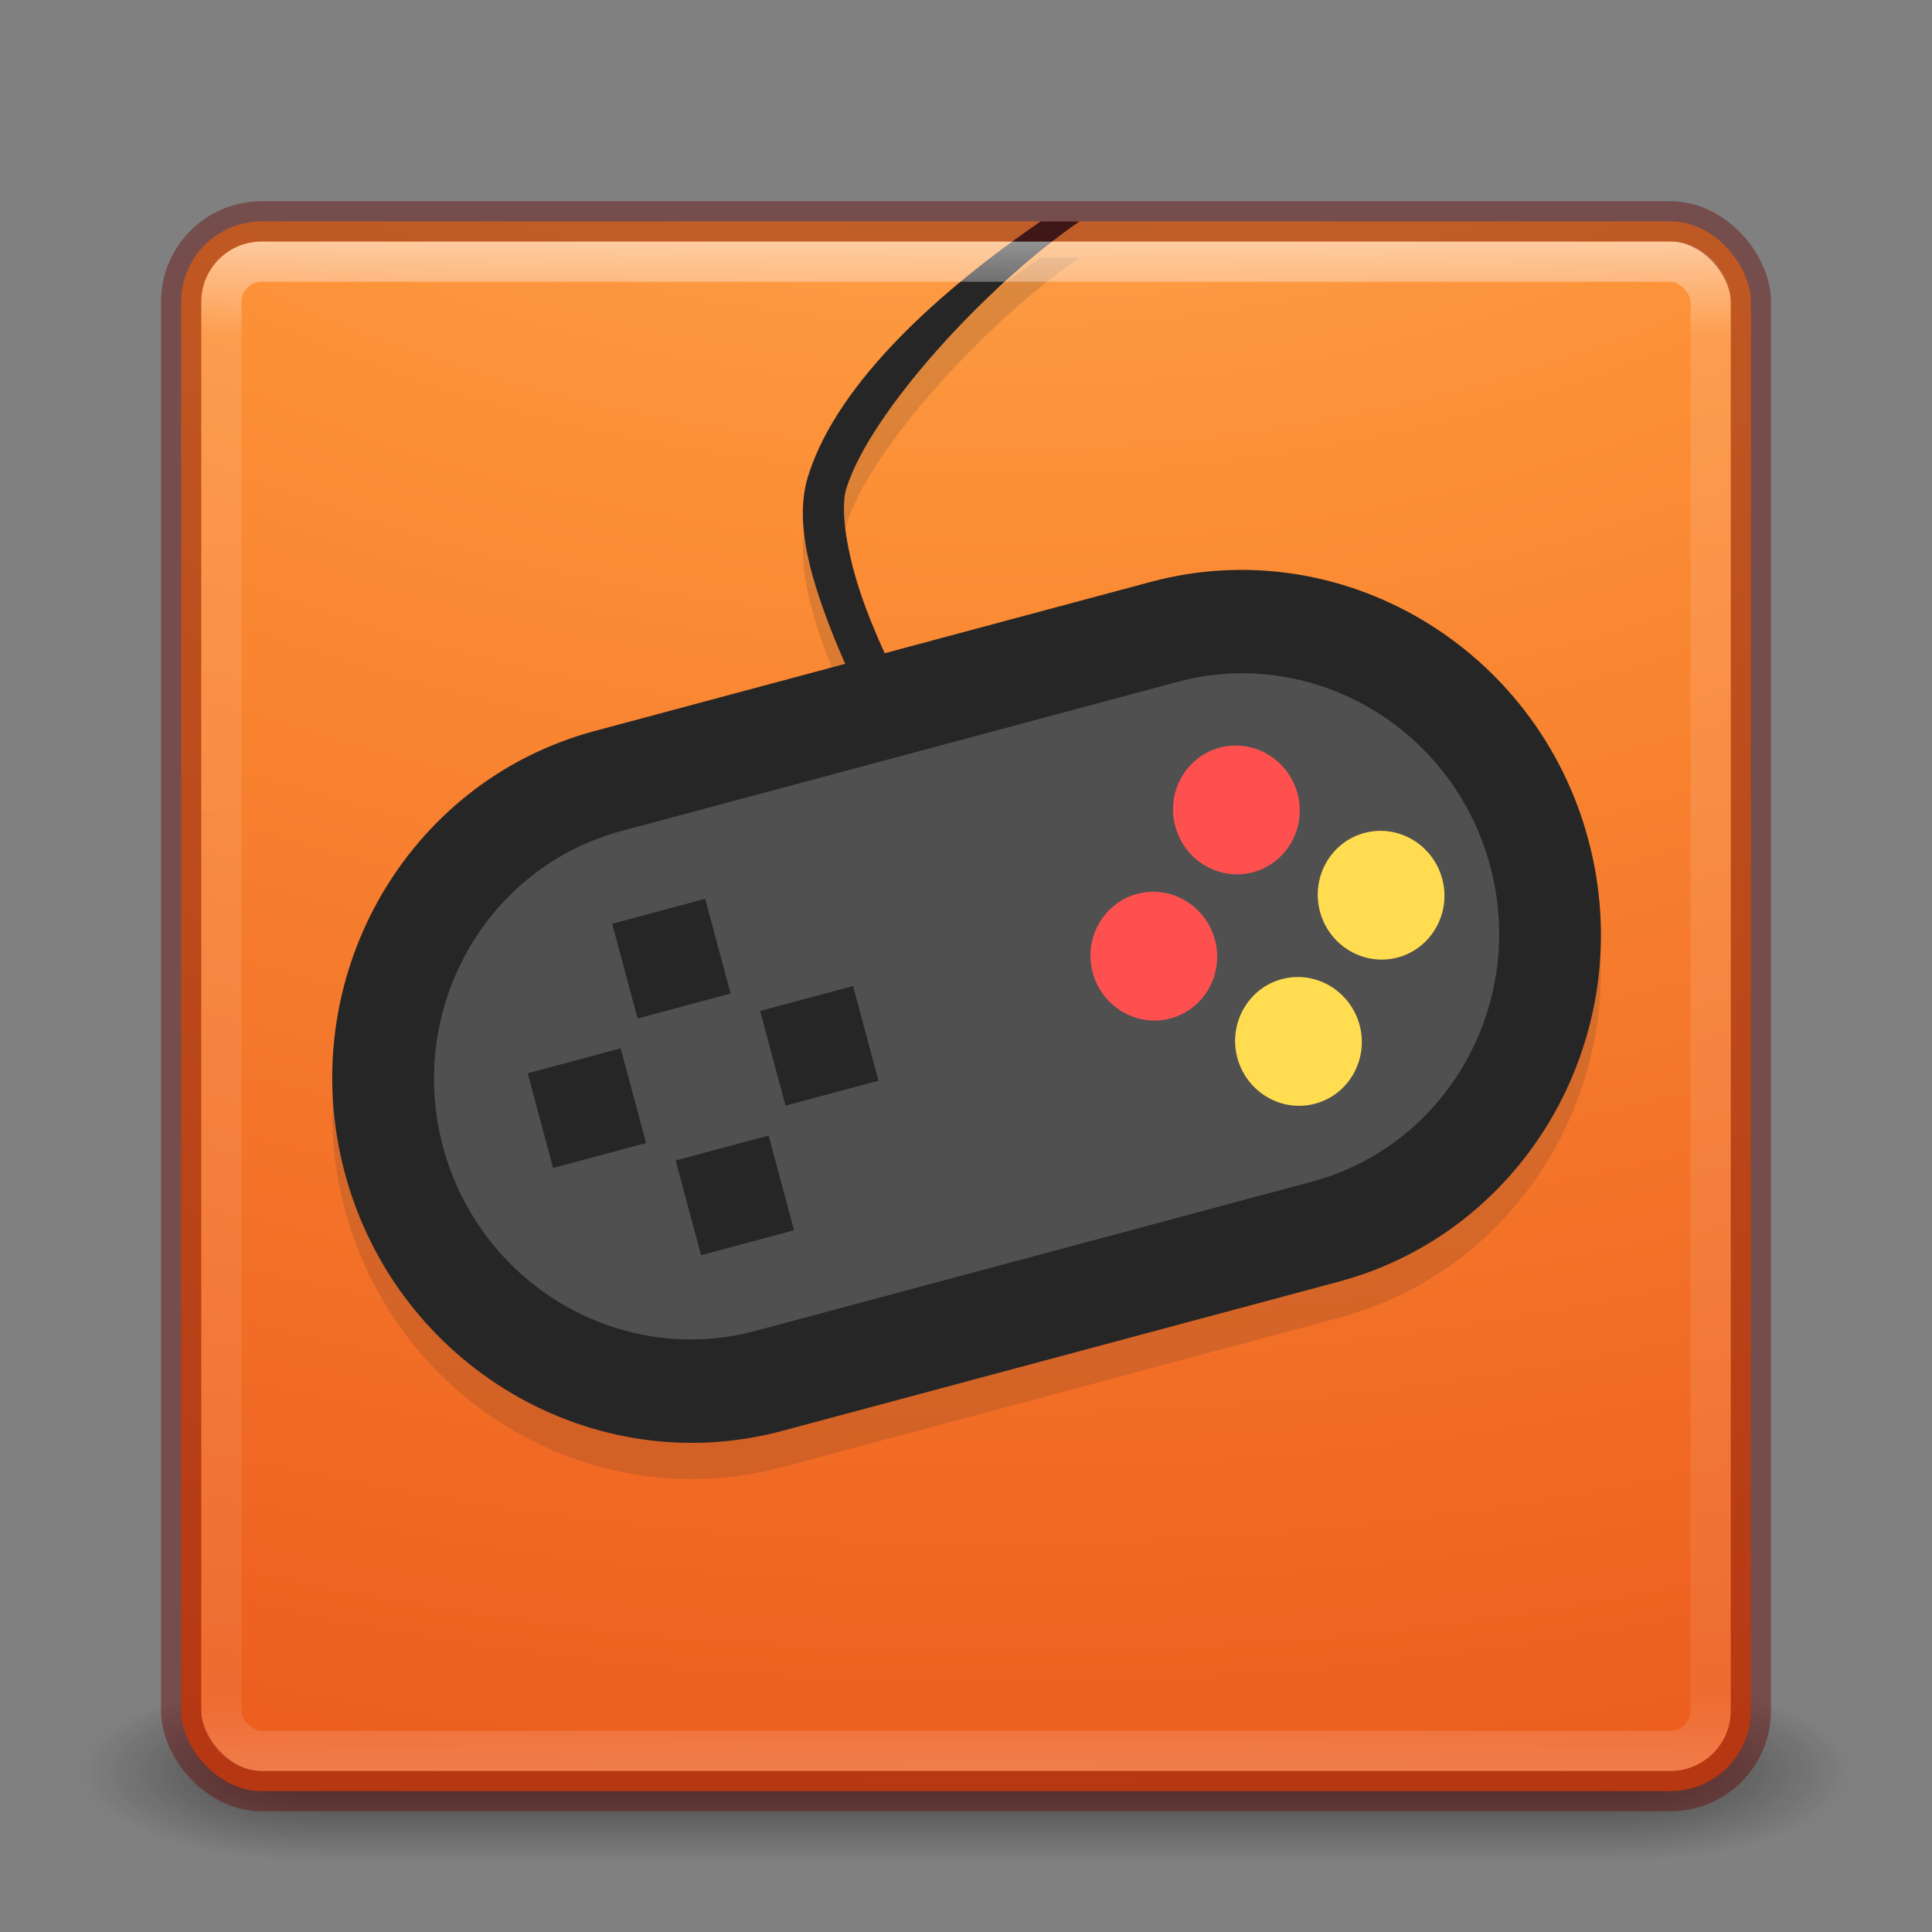 <?xml version="1.0" encoding="UTF-8" standalone="no"?>
<!-- Created with Inkscape (http://www.inkscape.org/) -->

<svg
   xmlns:dc="http://purl.org/dc/elements/1.1/"
   xmlns:cc="http://creativecommons.org/ns#"
   xmlns:rdf="http://www.w3.org/1999/02/22-rdf-syntax-ns#"
   xmlns:svg="http://www.w3.org/2000/svg"
   xmlns="http://www.w3.org/2000/svg"
   xmlns:xlink="http://www.w3.org/1999/xlink"
   xmlns:sodipodi="http://sodipodi.sourceforge.net/DTD/sodipodi-0.dtd"
   xmlns:inkscape="http://www.inkscape.org/namespaces/inkscape"
   version="1.1"
   width="48"
   height="48"
   id="svg6649"
   inkscape:version="0.91 r"
   sodipodi:docname="fceux.svg">
  <rect width="100%" height="100%" fill="#808080" stroke="none"/>
  <sodipodi:namedview
     pagecolor="#ffffff"
     bordercolor="#666666"
     borderopacity="1"
     objecttolerance="10"
     gridtolerance="10"
     guidetolerance="10"
     inkscape:pageopacity="0"
     inkscape:pageshadow="2"
     inkscape:window-width="1600"
     inkscape:window-height="845"
     id="namedview45"
     showgrid="false"
     inkscape:zoom="3.77"
     inkscape:cx="30.876879"
     inkscape:cy="14.081461"
     inkscape:window-x="0"
     inkscape:window-y="30"
     inkscape:window-maximized="1"
     inkscape:current-layer="svg6649" />
  <defs
     id="defs6651">
    <linearGradient
       x1="167.983"
       y1="8.508"
       x2="167.983"
       y2="54.78"
       id="linearGradient5414"
       xlink:href="#linearGradient5803"
       gradientUnits="userSpaceOnUse"
       gradientTransform="matrix(0.711,0,0,0.711,-91.335,2.14)" />
    <linearGradient
       id="linearGradient5803">
      <stop
         id="stop5805"
         style="stop-color:#fff5ef;stop-opacity:1"
         offset="0" />
      <stop
         id="stop5807"
         style="stop-color:#fef8dd;stop-opacity:1"
         offset="1" />
    </linearGradient>
    <linearGradient
       x1="24"
       y1="5"
       x2="24"
       y2="43"
       id="linearGradient3058"
       xlink:href="#linearGradient3924-1"
       gradientUnits="userSpaceOnUse"
       gradientTransform="translate(4e-6,1)" />
    <linearGradient
       id="linearGradient3924-1">
      <stop
         id="stop3926-3"
         style="stop-color:#ffffff;stop-opacity:1"
         offset="0" />
      <stop
         id="stop3928-91"
         style="stop-color:#ffffff;stop-opacity:0.235"
         offset="0.063" />
      <stop
         id="stop3930-6"
         style="stop-color:#ffffff;stop-opacity:0.157"
         offset="0.951" />
      <stop
         id="stop3932-6"
         style="stop-color:#ffffff;stop-opacity:0.392"
         offset="1" />
    </linearGradient>
    <radialGradient
       cx="6.73"
       cy="9.957"
       r="12.672"
       fx="6.2"
       fy="9.957"
       id="radialGradient5521-1"
       xlink:href="#linearGradient2867-449-88-871-390-598-476-591-434-148-57-177-8-3-3-6-4-8-8-8"
       gradientUnits="userSpaceOnUse"
       gradientTransform="matrix(0,9.498,-11.66,0,140.931,-79.161)" />
    <linearGradient
       id="linearGradient2867-449-88-871-390-598-476-591-434-148-57-177-8-3-3-6-4-8-8-8">
      <stop
         id="stop3750-1-0-7-6-6-1-3-9"
         style="stop-color:#ffcd7d;stop-opacity:1"
         offset="0" />
      <stop
         id="stop3752-3-7-4-0-32-8-923-0"
         style="stop-color:#fc8f36;stop-opacity:1"
         offset="0.262" />
      <stop
         id="stop3754-1-8-5-2-7-6-7-1"
         style="stop-color:#e23a0e;stop-opacity:1"
         offset="0.705" />
      <stop
         id="stop3756-1-6-2-6-6-1-96-6"
         style="stop-color:#ac441f;stop-opacity:1"
         offset="1" />
    </linearGradient>
    <radialGradient
       cx="4.993"
       cy="43.5"
       r="2.5"
       fx="4.993"
       fy="43.5"
       id="radialGradient3013"
       xlink:href="#linearGradient3688-166-749"
       gradientUnits="userSpaceOnUse"
       gradientTransform="matrix(2.004,0,0,1.4,27.988,-17.4)" />
    <linearGradient
       id="linearGradient3688-166-749">
      <stop
         id="stop2883"
         style="stop-color:#181818;stop-opacity:1"
         offset="0" />
      <stop
         id="stop2885"
         style="stop-color:#181818;stop-opacity:0"
         offset="1" />
    </linearGradient>
    <radialGradient
       cx="4.993"
       cy="43.5"
       r="2.5"
       fx="4.993"
       fy="43.5"
       id="radialGradient3015"
       xlink:href="#linearGradient3688-464-309"
       gradientUnits="userSpaceOnUse"
       gradientTransform="matrix(2.004,0,0,1.4,-20.012,-104.4)" />
    <linearGradient
       id="linearGradient3688-464-309">
      <stop
         id="stop2889"
         style="stop-color:#181818;stop-opacity:1"
         offset="0" />
      <stop
         id="stop2891"
         style="stop-color:#181818;stop-opacity:0"
         offset="1" />
    </linearGradient>
    <linearGradient
       id="linearGradient3702-501-757">
      <stop
         id="stop2895"
         style="stop-color:#181818;stop-opacity:0"
         offset="0" />
      <stop
         id="stop2897"
         style="stop-color:#181818;stop-opacity:1"
         offset="0.5" />
      <stop
         id="stop2899"
         style="stop-color:#181818;stop-opacity:0"
         offset="1" />
    </linearGradient>
    <linearGradient
       x1="25.058"
       y1="47.028"
       x2="25.058"
       y2="39.999"
       id="linearGradient6647"
       xlink:href="#linearGradient3702-501-757"
       gradientUnits="userSpaceOnUse" />
  </defs>
  <g
     id="g4356">
    <g
       transform="matrix(1.158,0,0,0.643,-3.789,16.036)"
       id="g3712-5"
       style="opacity:0.6">
      <rect
         width="5"
         height="7"
         x="38"
         y="40"
         id="rect2801-3"
         style="fill:url(#radialGradient3013);fill-opacity:1;stroke:none" />
      <rect
         width="5"
         height="7"
         x="-10"
         y="-47"
         transform="scale(-1,-1)"
         id="rect3696-6"
         style="fill:url(#radialGradient3015);fill-opacity:1;stroke:none" />
      <rect
         width="28"
         height="7"
         x="10"
         y="40"
         id="rect3700-4"
         style="fill:url(#linearGradient6647);fill-opacity:1;stroke:none" />
    </g>
    <rect
       width="39"
       height="39"
       rx="2"
       ry="2"
       x="4.5"
       y="5.5"
       id="rect5505-21"
       style="color:#000000;display:inline;overflow:visible;visibility:visible;fill:url(#radialGradient5521-1);fill-opacity:1;fill-rule:nonzero;stroke:none;stroke-width:1;marker:none;enable-background:accumulate" />
    <g
       transform="translate(0,0.9)"
       style="opacity:0.15;fill:#262626;fill-opacity:1"
       id="g4330">
      <g
         style="fill:#262626;fill-opacity:1"
         transform="matrix(0.813,-0.218,0.222,0.828,41.556,3.178)"
         id="g4332">
        <path
           d="m -18.344,8.791 -17,0 c -5.79,0 -10.5,4.71 -10.5,10.5 0,5.79 4.71,10.5 10.5,10.5 l 17,0 c 5.79,0 10.5,-4.71 10.5,-10.5 0,-5.79 -4.71,-10.5 -10.5,-10.5 z"
           id="path4334"
           inkscape:connector-curvature="0"
           style="fill:#262626;fill-opacity:1" />
        <path
           d="m -18.344,26.791 -17,0 c -4.136,0 -7.5,-3.364 -7.5,-7.5 0,-4.136 3.364,-7.5 7.5,-7.5 l 17,0 c 4.137,0 7.5,3.364 7.5,7.5 0,4.136 -3.363,7.5 -7.5,7.5 z"
           id="path4336"
           inkscape:connector-curvature="0"
           style="fill:#262626;fill-opacity:1" />
        <path
           d="m -36.316,14.318 2.842,0 0,2.842 -2.842,0 0,-2.842 z"
           id="path4338"
           inkscape:connector-curvature="0"
           style="fill:#262626;fill-opacity:1" />
        <path
           d="m -36.316,21.421 2.842,0 0,2.843 -2.842,0 0,-2.843 z"
           id="path4340"
           inkscape:connector-curvature="0"
           style="fill:#262626;fill-opacity:1" />
        <path
           d="m -32.765,17.869 2.841,0 0,2.842 -2.841,0 0,-2.842 z"
           id="path4342"
           inkscape:connector-curvature="0"
           style="fill:#262626;fill-opacity:1" />
        <path
           d="m -39.868,17.869 2.842,0 0,2.842 -2.842,0 0,-2.842 z"
           id="path4344"
           inkscape:connector-curvature="0"
           style="fill:#262626;fill-opacity:1" />
        <path
           d="m -19.518,15.818 c 0,-1.03 0.838,-1.869 1.867,-1.869 1.029,0 1.869,0.839 1.869,1.869 0,1.03 -0.84,1.868 -1.869,1.868 -1.029,0 -1.867,-0.838 -1.867,-1.868 z"
           id="path4346"
           inkscape:connector-curvature="0"
           style="fill:#262626;fill-opacity:1" />
        <path
           d="m -15.782,22.764 c 0,1.03 -0.838,1.868 -1.869,1.868 -1.028,0 -1.867,-0.838 -1.867,-1.868 0,-1.029 0.839,-1.869 1.867,-1.869 1.032,0 1.869,0.839 1.869,1.869 z"
           id="path4348"
           inkscape:connector-curvature="0"
           style="fill:#262626;fill-opacity:1" />
        <path
           d="m -12.309,19.292 c 0,1.028 -0.838,1.867 -1.869,1.867 -1.029,0 -1.867,-0.839 -1.867,-1.867 0,-1.03 0.838,-1.869 1.867,-1.869 1.031,-0.001 1.869,0.838 1.869,1.869 z"
           id="path4350"
           inkscape:connector-curvature="0"
           style="fill:#262626;fill-opacity:1" />
        <path
           d="m -19.255,19.292 c 0,1.028 -0.838,1.867 -1.868,1.867 -1.029,0 -1.867,-0.839 -1.867,-1.867 0,-1.03 0.838,-1.869 1.867,-1.869 1.03,-0.001 1.868,0.838 1.868,1.869 z"
           id="path4352"
           inkscape:connector-curvature="0"
           style="fill:#262626;fill-opacity:1" />
      </g>
      <path
         sodipodi:nodetypes="cssccsscc"
         inkscape:connector-curvature="0"
         id="path4354"
         d="m 25.854,5.5 c -2.406,1.657 -5.028,3.946 -5.775,6.322 -0.354,1.126 0.065,2.488 0.494,3.635 0.429,1.147 0.928,2.064 0.928,2.064 l 0.879,-0.477 c 0,0 -0.468,-0.865 -0.869,-1.938 C 21.109,14.035 20.836,12.742 21.031,12.123 21.62,10.254 24.479,7.112 26.82,5.5 Z"
         style="color:#000000;font-style:normal;font-variant:normal;font-weight:normal;font-stretch:normal;font-size:medium;line-height:normal;font-family:sans-serif;text-indent:0;text-align:start;text-decoration:none;text-decoration-line:none;text-decoration-style:solid;text-decoration-color:#000000;letter-spacing:normal;word-spacing:normal;text-transform:none;direction:ltr;block-progression:tb;writing-mode:lr-tb;baseline-shift:baseline;text-anchor:start;white-space:normal;clip-rule:nonzero;display:inline;overflow:visible;visibility:visible;opacity:1;isolation:auto;mix-blend-mode:normal;color-interpolation:sRGB;color-interpolation-filters:linearRGB;solid-color:#000000;solid-opacity:1;fill:#262626;fill-opacity:1;fill-rule:evenodd;stroke:none;stroke-width:1px;stroke-linecap:butt;stroke-linejoin:miter;stroke-miterlimit:4;stroke-dasharray:none;stroke-dashoffset:0;stroke-opacity:1;color-rendering:auto;image-rendering:auto;shape-rendering:auto;text-rendering:auto;enable-background:accumulate" />
    </g>
    <g
       id="g4316">
      <g
         id="g4290"
         transform="matrix(0.813,-0.218,0.222,0.828,41.556,3.178)">
        <path
           style="fill:#262626;fill-opacity:1"
           inkscape:connector-curvature="0"
           id="path4251"
           d="m -18.344,8.791 -17,0 c -5.79,0 -10.5,4.71 -10.5,10.5 0,5.79 4.71,10.5 10.5,10.5 l 17,0 c 5.79,0 10.5,-4.71 10.5,-10.5 0,-5.79 -4.71,-10.5 -10.5,-10.5 z" />
        <path
           style="fill:#505050;fill-opacity:1"
           inkscape:connector-curvature="0"
           id="path4249"
           d="m -18.344,26.791 -17,0 c -4.136,0 -7.5,-3.364 -7.5,-7.5 0,-4.136 3.364,-7.5 7.5,-7.5 l 17,0 c 4.137,0 7.5,3.364 7.5,7.5 0,4.136 -3.363,7.5 -7.5,7.5 z" />
        <path
           style="fill:#262626;fill-opacity:1"
           inkscape:connector-curvature="0"
           id="path4247"
           d="m -36.316,14.318 2.842,0 0,2.842 -2.842,0 0,-2.842 z" />
        <path
           style="fill:#262626;fill-opacity:1"
           inkscape:connector-curvature="0"
           id="path4245"
           d="m -36.316,21.421 2.842,0 0,2.843 -2.842,0 0,-2.843 z" />
        <path
           style="fill:#262626;fill-opacity:1"
           inkscape:connector-curvature="0"
           id="path4243"
           d="m -32.765,17.869 2.841,0 0,2.842 -2.841,0 0,-2.842 z" />
        <path
           style="fill:#262626;fill-opacity:1"
           inkscape:connector-curvature="0"
           id="path4241"
           d="m -39.868,17.869 2.842,0 0,2.842 -2.842,0 0,-2.842 z" />
        <path
           style="fill:#ff5050;fill-opacity:1"
           inkscape:connector-curvature="0"
           id="path4239"
           d="m -19.518,15.818 c 0,-1.03 0.838,-1.869 1.867,-1.869 1.029,0 1.869,0.839 1.869,1.869 0,1.03 -0.84,1.868 -1.869,1.868 -1.029,0 -1.867,-0.838 -1.867,-1.868 z" />
        <path
           style="fill:#ffdc50;fill-opacity:1"
           inkscape:connector-curvature="0"
           id="path4237"
           d="m -15.782,22.764 c 0,1.03 -0.838,1.868 -1.869,1.868 -1.028,0 -1.867,-0.838 -1.867,-1.868 0,-1.029 0.839,-1.869 1.867,-1.869 1.032,0 1.869,0.839 1.869,1.869 z" />
        <path
           style="fill:#ffdc50;fill-opacity:1"
           inkscape:connector-curvature="0"
           id="path4235"
           d="m -12.309,19.292 c 0,1.028 -0.838,1.867 -1.869,1.867 -1.029,0 -1.867,-0.839 -1.867,-1.867 0,-1.03 0.838,-1.869 1.867,-1.869 1.031,-0.001 1.869,0.838 1.869,1.869 z" />
        <path
           style="fill:#ff5050;fill-opacity:1"
           inkscape:connector-curvature="0"
           id="path4176"
           d="m -19.255,19.292 c 0,1.028 -0.838,1.867 -1.868,1.867 -1.029,0 -1.867,-0.839 -1.867,-1.867 0,-1.03 0.838,-1.869 1.867,-1.869 1.03,-0.001 1.868,0.838 1.868,1.869 z" />
      </g>
      <path
         style="color:#000000;font-style:normal;font-variant:normal;font-weight:normal;font-stretch:normal;font-size:medium;line-height:normal;font-family:sans-serif;text-indent:0;text-align:start;text-decoration:none;text-decoration-line:none;text-decoration-style:solid;text-decoration-color:#000000;letter-spacing:normal;word-spacing:normal;text-transform:none;direction:ltr;block-progression:tb;writing-mode:lr-tb;baseline-shift:baseline;text-anchor:start;white-space:normal;clip-rule:nonzero;display:inline;overflow:visible;visibility:visible;opacity:1;isolation:auto;mix-blend-mode:normal;color-interpolation:sRGB;color-interpolation-filters:linearRGB;solid-color:#000000;solid-opacity:1;fill:#262626;fill-opacity:1;fill-rule:evenodd;stroke:none;stroke-width:1px;stroke-linecap:butt;stroke-linejoin:miter;stroke-miterlimit:4;stroke-dasharray:none;stroke-dashoffset:0;stroke-opacity:1;color-rendering:auto;image-rendering:auto;shape-rendering:auto;text-rendering:auto;enable-background:accumulate"
         d="m 25.854,5.5 c -2.406,1.657 -5.028,3.946 -5.775,6.322 -0.354,1.126 0.065,2.488 0.494,3.635 0.429,1.147 0.928,2.064 0.928,2.064 l 0.879,-0.477 c 0,0 -0.468,-0.865 -0.869,-1.938 C 21.109,14.035 20.836,12.742 21.031,12.123 21.62,10.254 24.479,7.112 26.82,5.5 Z"
         id="path4312"
         inkscape:connector-curvature="0"
         sodipodi:nodetypes="cssccsscc" />
    </g>
    <rect
       width="37"
       height="37"
       rx="1"
       ry="1"
       x="5.5"
       y="6.5"
       id="rect6741"
       style="opacity:0.5;fill:none;stroke:url(#linearGradient3058);stroke-width:1;stroke-linecap:round;stroke-linejoin:round;stroke-miterlimit:4;stroke-dasharray:none;stroke-dashoffset:0;stroke-opacity:1" />
    <rect
       width="39"
       height="39"
       rx="2"
       ry="2"
       x="4.5"
       y="5.5"
       id="rect5505-21-3-2"
       style="color:#000000;display:inline;overflow:visible;visibility:visible;opacity:0.4;fill:none;stroke:#640000;stroke-width:1;stroke-linecap:round;stroke-linejoin:round;stroke-miterlimit:4;stroke-dasharray:none;stroke-dashoffset:0;stroke-opacity:1;marker:none;enable-background:accumulate" />
  </g>
  <g
     id="g4178"
     transform="translate(-43.262,7.106)" />
  <g
     id="g4180"
     transform="translate(-43.262,7.106)" />
  <g
     id="g4182"
     transform="translate(-43.262,7.106)" />
  <g
     id="g4184"
     transform="translate(-43.262,7.106)" />
  <g
     id="g4186"
     transform="translate(-43.262,7.106)" />
  <g
     id="g4188"
     transform="translate(-43.262,7.106)" />
  <g
     id="g4190"
     transform="translate(-43.262,7.106)" />
  <g
     id="g4192"
     transform="translate(-43.262,7.106)" />
  <g
     id="g4194"
     transform="translate(-43.262,7.106)" />
  <g
     id="g4196"
     transform="translate(-43.262,7.106)" />
  <g
     id="g4198"
     transform="translate(-43.262,7.106)" />
  <g
     id="g4200"
     transform="translate(-43.262,7.106)" />
  <g
     id="g4202"
     transform="translate(-43.262,7.106)" />
  <g
     id="g4204"
     transform="translate(-43.262,7.106)" />
  <g
     id="g4206"
     transform="translate(-43.262,7.106)" />
</svg>
